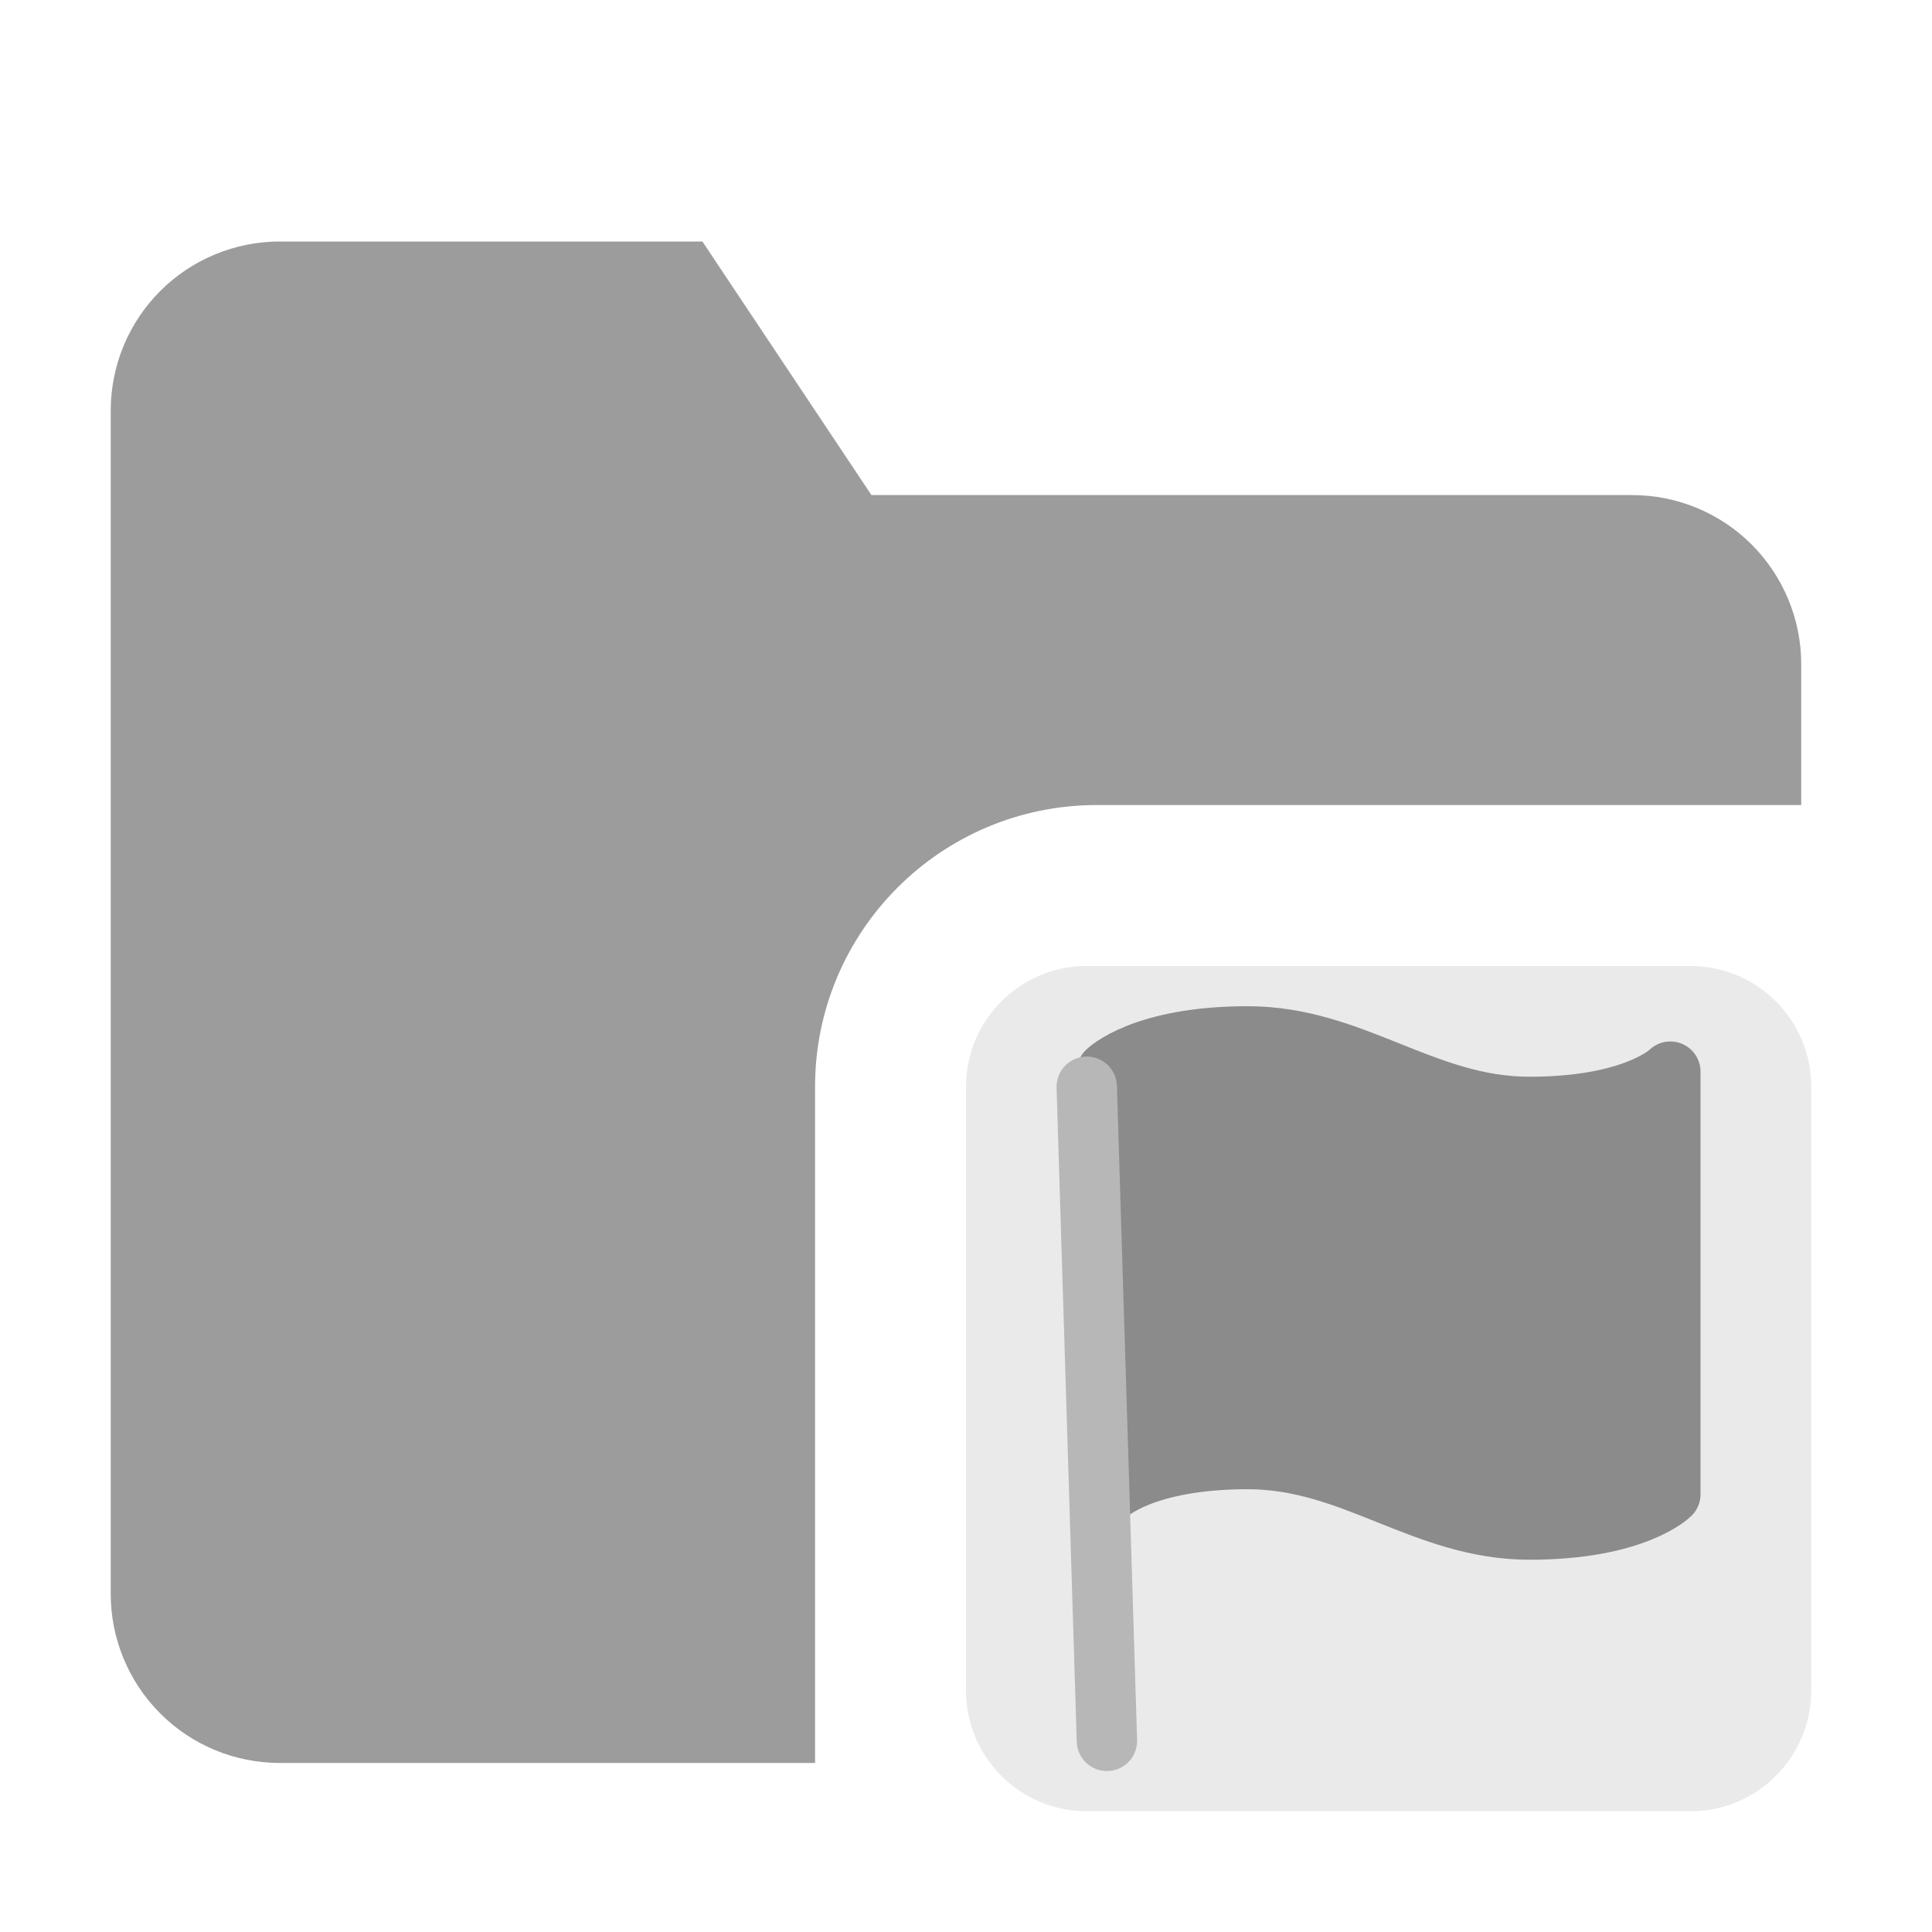 <?xml version="1.0" encoding="UTF-8" standalone="no"?>
<!DOCTYPE svg PUBLIC "-//W3C//DTD SVG 1.1//EN" "http://www.w3.org/Graphics/SVG/1.1/DTD/svg11.dtd">
<svg width="100%" height="100%" viewBox="0 0 16 16" version="1.1" xmlns="http://www.w3.org/2000/svg" xmlns:xlink="http://www.w3.org/1999/xlink" xml:space="preserve" xmlns:serif="http://www.serif.com/" style="fill-rule:evenodd;clip-rule:evenodd;stroke-linecap:round;stroke-linejoin:round;">
    <path d="M14.917,6.667L9.083,6.667C7.795,6.667 6.75,7.711 6.75,9L6.75,14.6L2.317,14.6C1.945,14.6 1.589,14.453 1.327,14.19C1.064,13.927 0.917,13.571 0.917,13.2L0.917,3.4C0.917,3.029 1.064,2.673 1.327,2.41C1.589,2.148 1.945,2 2.317,2L5.817,2L7.217,4.1L13.517,4.1C13.888,4.1 14.244,4.247 14.507,4.51C14.769,4.773 14.917,5.129 14.917,5.5L14.917,6.667Z" style="fill:rgb(156,156,156);"/>
    <path d="M15,9L15,14C15,14.552 14.552,15 14,15L9,15C8.448,15 8,14.552 8,14L8,9C8,8.448 8.448,8 9,8L14,8C14.552,8 15,8.448 15,9Z" style="fill:rgb(44,44,44);fill-opacity:0.1;"/>
    <path d="M9.167,12.375C9.167,12.375 9.458,12.083 10.333,12.083C11.208,12.083 11.792,12.667 12.667,12.667C13.542,12.667 13.833,12.375 13.833,12.375L13.833,8.875C13.833,8.875 13.542,9.167 12.667,9.167C11.792,9.167 11.208,8.583 10.333,8.583C9.458,8.583 9.167,8.875 9.167,8.875L9.167,12.375Z" style="fill:rgb(139,139,139);fill-rule:nonzero;stroke:rgb(139,139,139);stroke-width:0.5px;"/>
    <path d="M9.167,14.417L9,9" style="fill:none;fill-rule:nonzero;stroke:rgb(183,183,183);stroke-width:0.5px;"/>
</svg>
